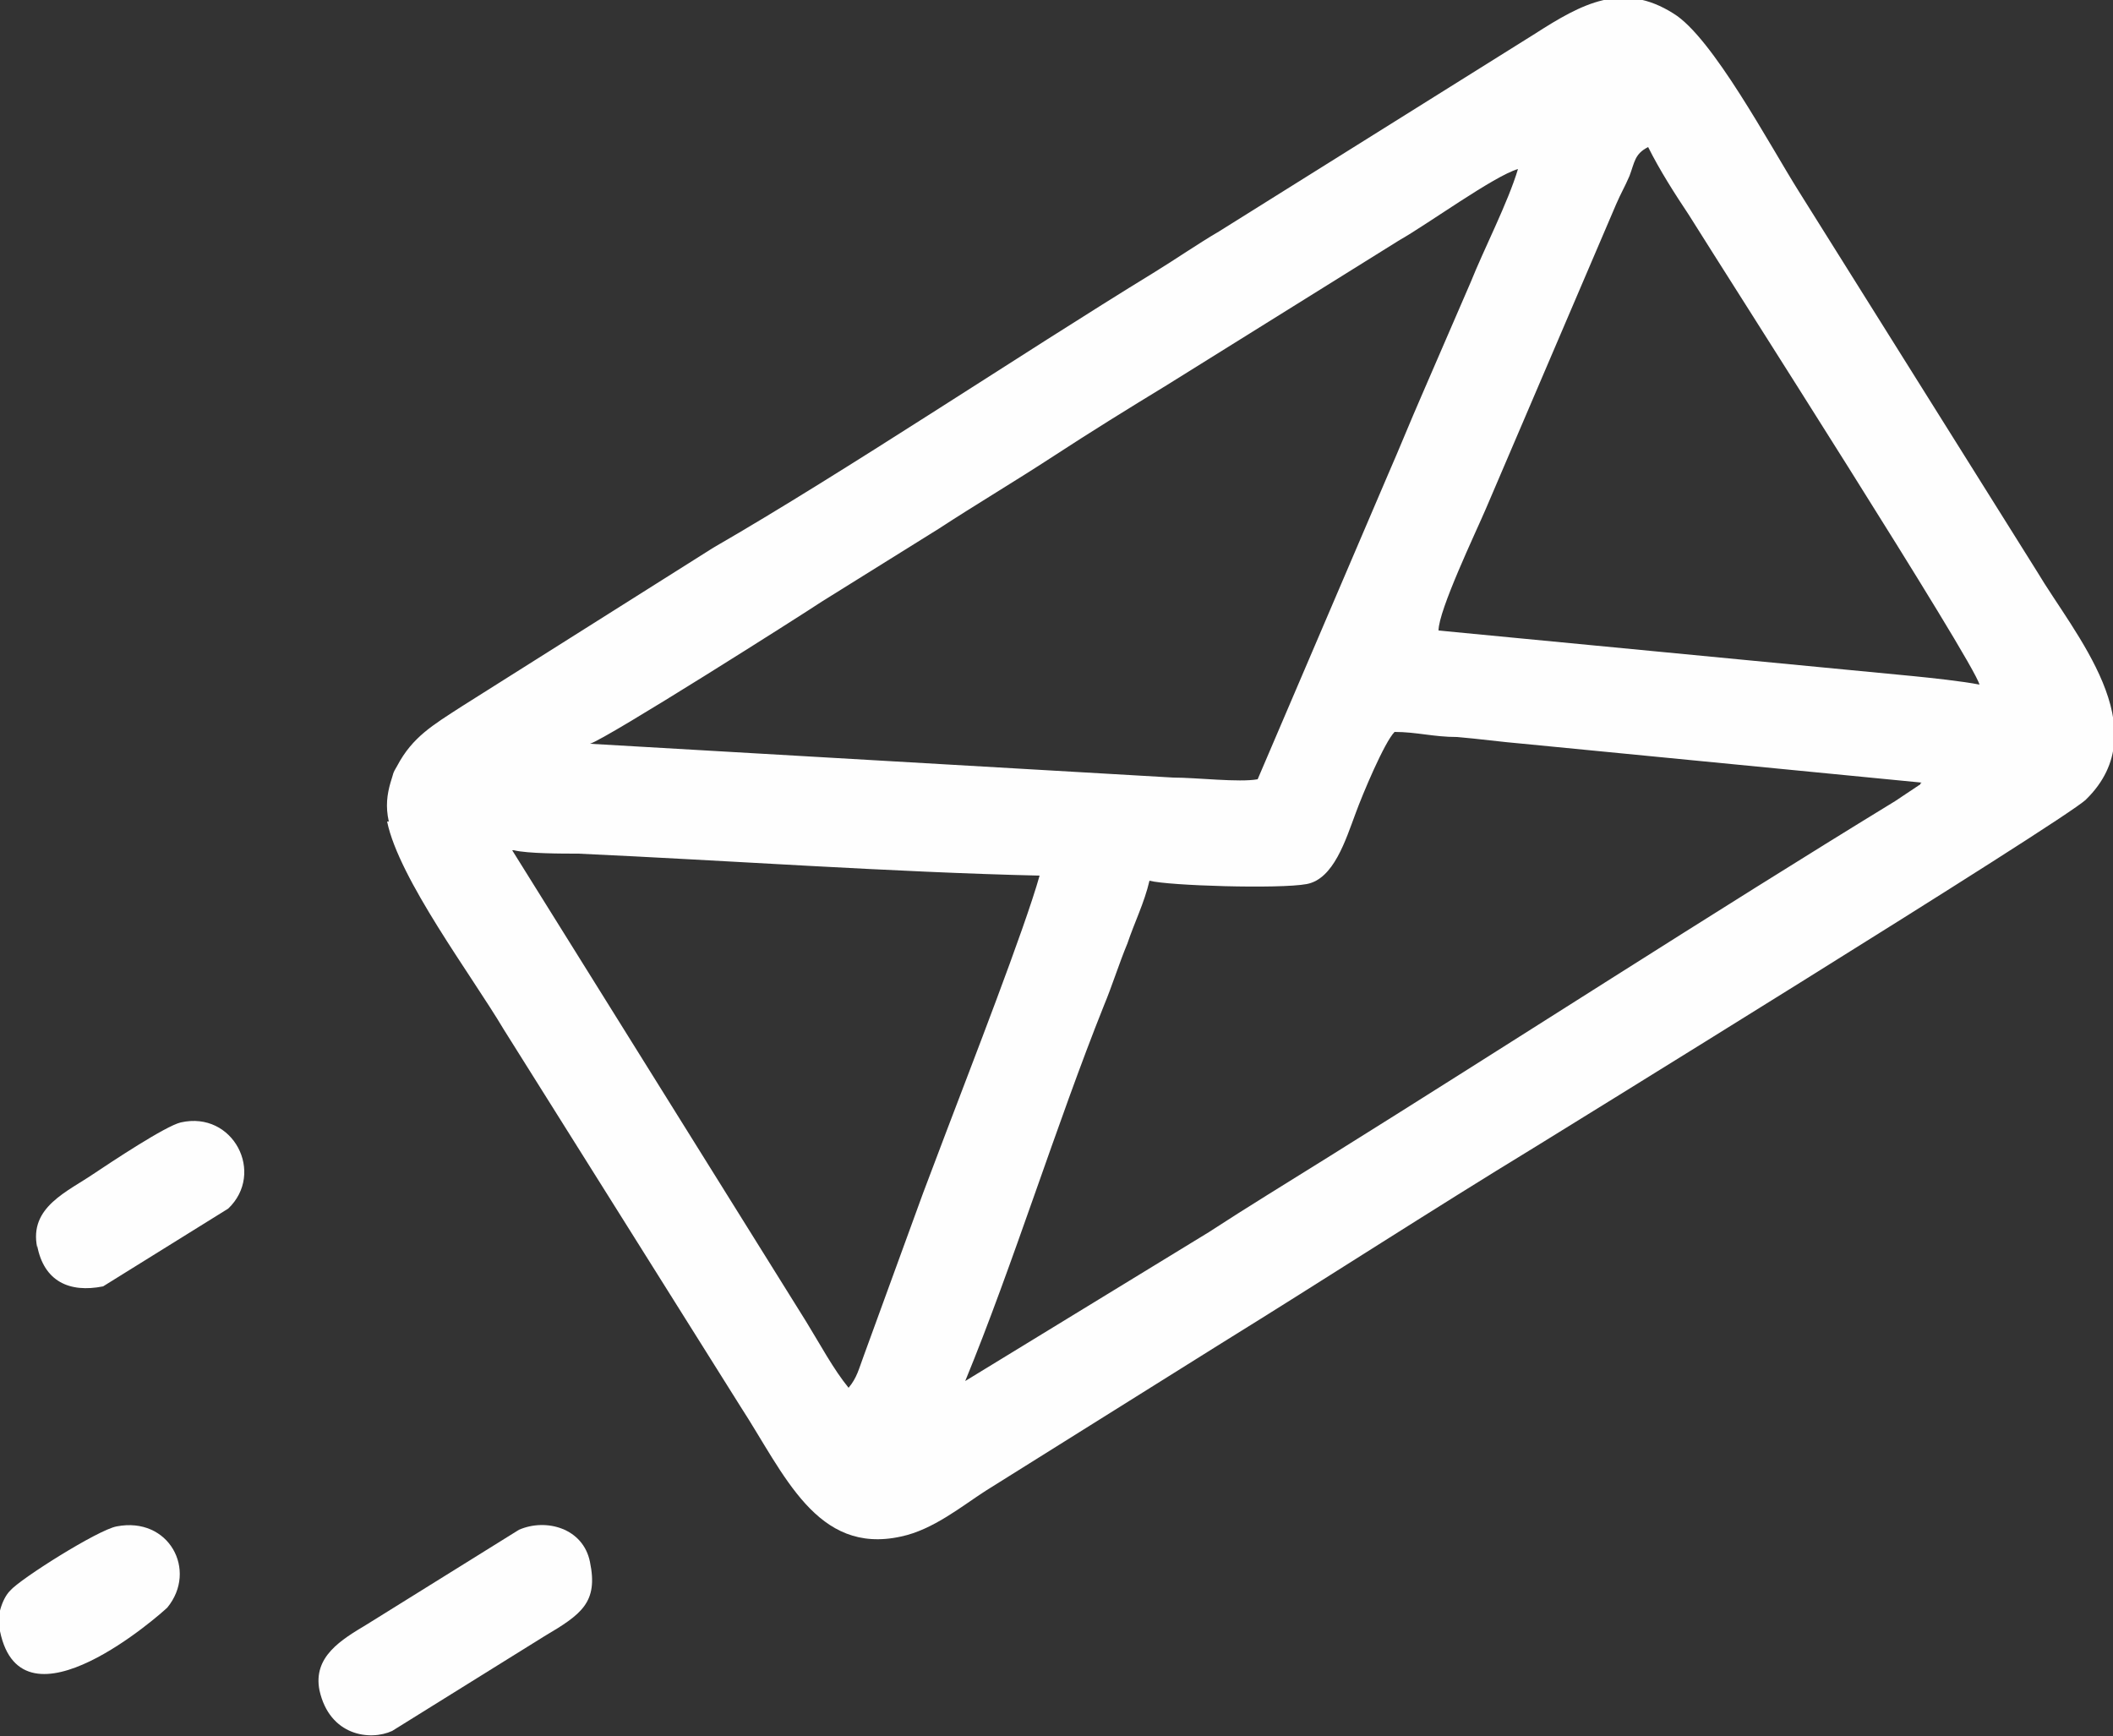 <?xml version="1.0" encoding="UTF-8"?>
<!DOCTYPE svg PUBLIC "-//W3C//DTD SVG 1.1//EN" "http://www.w3.org/Graphics/SVG/1.1/DTD/svg11.dtd">
<!-- Creator: CorelDRAW 2019 (64-Bit) -->
<svg xmlns="http://www.w3.org/2000/svg" xml:space="preserve" width="5.768mm" height="4.739mm" version="1.1" style="shape-rendering:geometricPrecision; text-rendering:geometricPrecision; image-rendering:optimizeQuality; fill-rule:evenodd; clip-rule:evenodd"
viewBox="0 0 12.5 10.27"
 xmlns:xlink="http://www.w3.org/1999/xlink"
 xmlns:xodm="http://www.corel.com/coreldraw/odm/2003">
 <rect x="0" y="0" width="12.5" height="10.27" fill="#333333" stroke="none"/>
 <defs>
  <style type="text/css">
   <![CDATA[
    .fil0 {fill:#FEFEFE}
   ]]>
  </style>
 </defs>
 <g id="Capa_x0020_1">
  <g id="_1856471323520">
   <path class="fil0" d="M5.71 8.17c0.28,-0.68 0.54,-1.52 0.82,-2.22 0.05,-0.12 0.09,-0.25 0.14,-0.37 0.04,-0.12 0.1,-0.24 0.13,-0.37 0.11,0.03 0.77,0.05 0.93,0.02 0.16,-0.03 0.23,-0.26 0.29,-0.42 0.04,-0.11 0.17,-0.42 0.23,-0.48 0.13,0 0.23,0.03 0.37,0.03 0.12,0.01 0.27,0.03 0.39,0.04l2.36 0.23c-0,0 -0.01,0 -0.01,0.01l-0.15 0.1c-1.08,0.66 -2.27,1.43 -3.36,2.11 -0.24,0.15 -0.47,0.29 -0.7,0.44l-1.44 0.88zm-2.67 -3.14c0.08,0.02 0.29,0.02 0.38,0.02 0.88,0.04 1.86,0.11 2.73,0.13 -0.09,0.32 -0.41,1.14 -0.55,1.51 -0.05,0.13 -0.09,0.24 -0.14,0.37l-0.35 0.96c-0.03,0.08 -0.04,0.13 -0.09,0.19 -0.09,-0.11 -0.17,-0.26 -0.25,-0.39l-1.74 -2.79zm6.71 -4.16c0.07,0.14 0.16,0.28 0.24,0.4 0.25,0.4 1.69,2.65 1.72,2.78 -0.1,-0.02 -0.29,-0.04 -0.39,-0.05l-2.81 -0.27c0,-0.12 0.22,-0.58 0.28,-0.72l0.77 -1.8c0.03,-0.07 0.05,-0.1 0.08,-0.17 0.03,-0.08 0.03,-0.13 0.11,-0.17zm-0.77 0.13c-0.06,0.2 -0.2,0.47 -0.28,0.67l-0.29 0.67c-0.07,0.16 -0.13,0.31 -0.2,0.47l-0.77 1.8c-0.11,0.02 -0.36,-0.01 -0.5,-0.01l-3.45 -0.2c0.1,-0.03 1.25,-0.76 1.37,-0.84l0.69 -0.43c0.23,-0.15 0.45,-0.28 0.68,-0.43 0.23,-0.15 0.44,-0.28 0.67,-0.42l1.38 -0.86c0.16,-0.09 0.56,-0.38 0.7,-0.42zm0 0l0 0zm-6.69 3.86c0.07,0.34 0.5,0.91 0.69,1.23l1.4 2.23c0.26,0.4 0.45,0.88 0.95,0.77 0.19,-0.04 0.36,-0.18 0.5,-0.27l1.39 -0.87c0.63,-0.39 1.23,-0.78 1.87,-1.17 0,-0 3.13,-1.93 3.25,-2.05 0.43,-0.42 -0.07,-0.98 -0.29,-1.35l-1.41 -2.25c-0.17,-0.27 -0.51,-0.91 -0.74,-1.05 -0.3,-0.19 -0.54,-0.06 -0.82,0.12l-1.87 1.17c-0.12,0.07 -0.25,0.16 -0.38,0.24 -0.8,0.49 -1.83,1.18 -2.61,1.63l-1.49 0.94c-0.17,0.11 -0.29,0.18 -0.38,0.35 -0.03,0.05 -0.02,0.04 -0.04,0.1 -0.02,0.07 -0.03,0.14 -0.01,0.23z"/>
   <path class="fil0" d="M1.89 10c0.06,0.27 0.3,0.3 0.43,0.24l0.9 -0.56c0.22,-0.13 0.32,-0.2 0.27,-0.44 -0.04,-0.2 -0.26,-0.26 -0.42,-0.19l-0.9 0.56c-0.15,0.09 -0.32,0.19 -0.28,0.39z"/>
   <path class="fil0" d="M0.22 7.37c0.04,0.21 0.19,0.28 0.39,0.24l0.74 -0.46c0.22,-0.21 0.03,-0.58 -0.28,-0.51 -0.09,0.02 -0.42,0.24 -0.51,0.3 -0.16,0.11 -0.39,0.2 -0.34,0.44z"/>
   <path class="fil0" d="M0 9.65c0.13,0.63 0.96,-0.11 0.99,-0.14 0.18,-0.22 0.01,-0.54 -0.3,-0.48 -0.11,0.02 -0.57,0.31 -0.63,0.38 -0.05,0.05 -0.08,0.16 -0.07,0.24z"/>
  </g>
 </g>
</svg>
